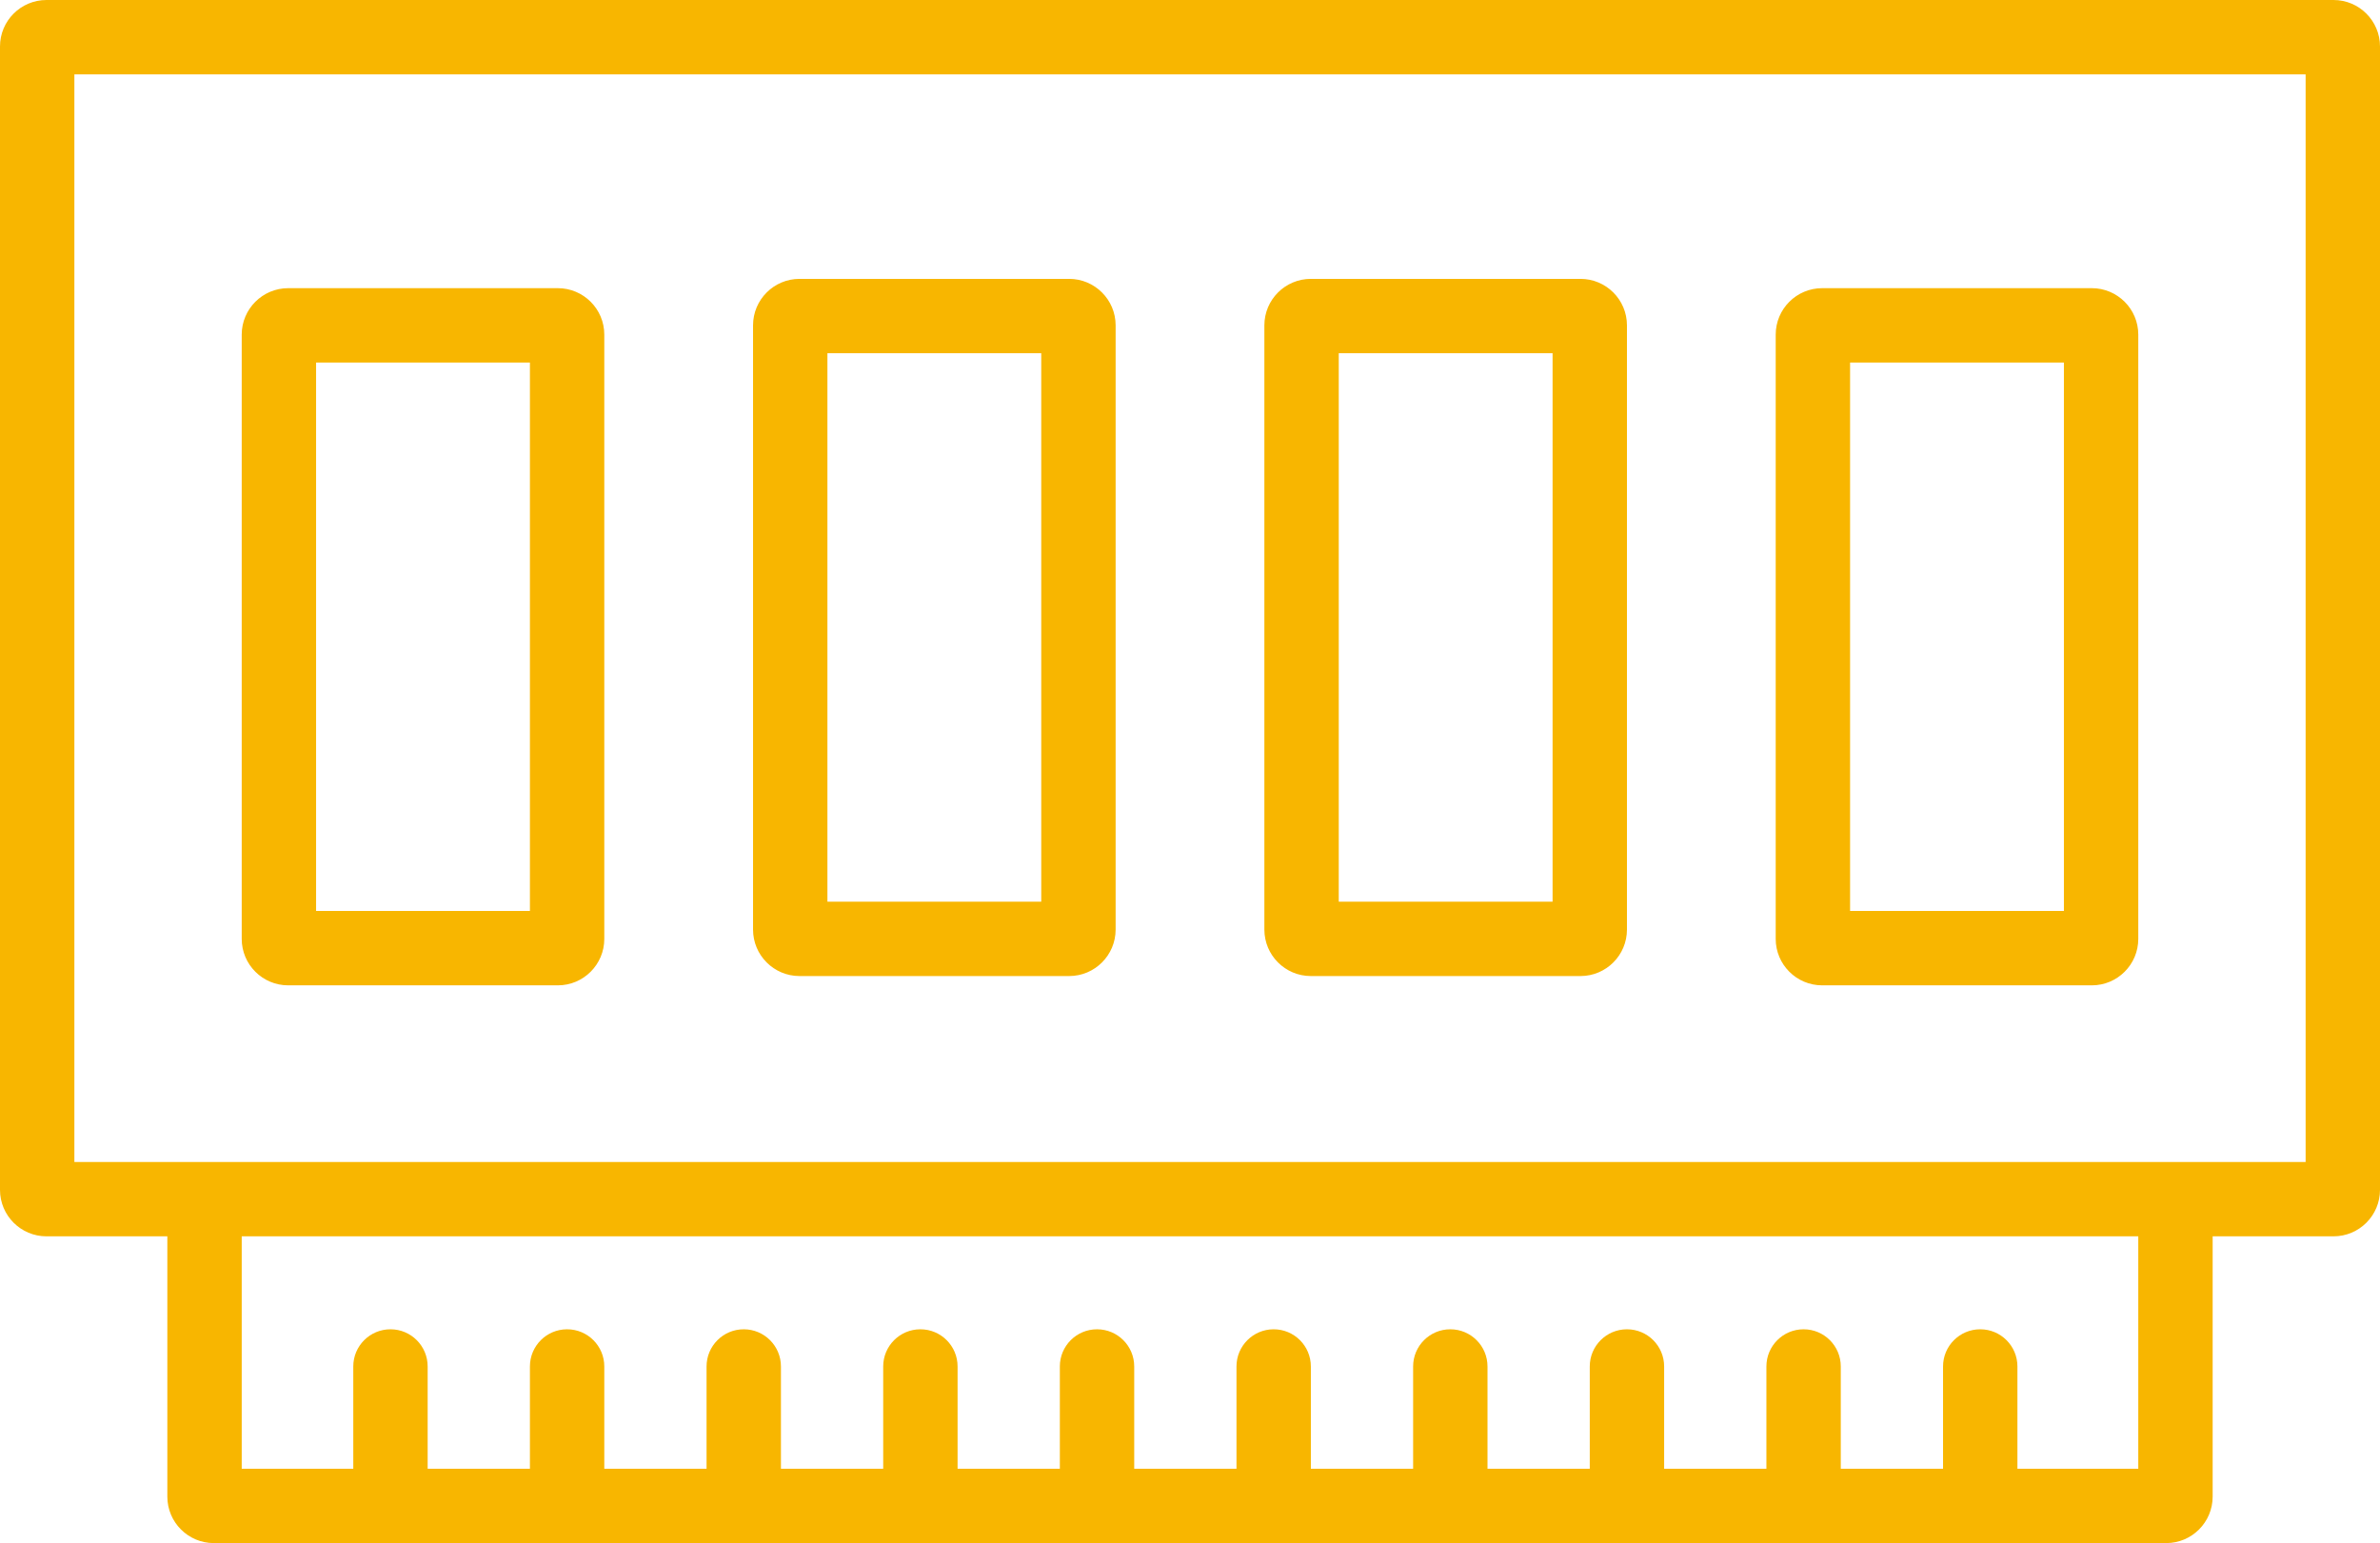 <?xml version="1.0" encoding="UTF-8" standalone="no"?>
<svg
   width="256"
   height="166"
   viewBox="0 0 256 166"
   fill="none"
   version="1.1"
   id="svg882"
   xml:space="preserve"
   xmlns="http://www.w3.org/2000/svg"
   xmlns:svg="http://www.w3.org/2000/svg"><defs
     id="defs886" /><path
     id="memory"
     d="M 18,133 H 5 c -2.761,0 -5,-2.24 -5,-5 V 5 C 0,2.24 2.239,0 5,0 h 246 c 2.761,0 5,2.24 5,5 v 123 c 0,2.76 -2.239,5 -5,5 h -13 v 28 c 0,2.76 -2.239,5 -5,5 H 23 c -2.761,0 -5,-2.24 -5,-5 z M 8,125 V 8 h 240 v 117 z m 18,8 v 25 h 12 v -11 c 0,-2.21 1.791,-4 4,-4 2.209,0 4,1.79 4,4 v 11 h 11 v -11 c 0,-2.21 1.791,-4 4,-4 2.209,0 4,1.79 4,4 v 11 h 11 v -11 c 0,-2.21 1.791,-4 4,-4 2.209,0 4,1.79 4,4 v 11 h 11 v -11 c 0,-2.21 1.791,-4 4,-4 2.209,0 4,1.79 4,4 v 11 h 11 v -11 c 0,-2.21 1.791,-4 4,-4 2.209,0 4,1.79 4,4 v 11 h 11 v -11 c 0,-2.21 1.791,-4 4,-4 2.209,0 4,1.79 4,4 v 11 h 11 v -11 c 0,-2.21 1.791,-4 4,-4 2.209,0 4,1.79 4,4 v 11 h 11 v -11 c 0,-2.21 1.791,-4 4,-4 2.209,0 4,1.79 4,4 v 11 h 11 v -11 c 0,-2.21 1.791,-4 4,-4 2.209,0 4,1.79 4,4 v 11 h 11 v -11 c 0,-2.21 1.791,-4 4,-4 2.209,0 4,1.79 4,4 v 11 h 13 V 133 Z M 81,35 c 0,-2.76 2.239,-5 5,-5 h 29 c 2.761,0 5,2.24 5,5 v 65 c 0,2.76 -2.239,5 -5,5 H 86 c -2.761,0 -5,-2.24 -5,-5 z m 8,62 V 38 h 23 V 97 Z M 196,31 c -2.761,0 -5,2.24 -5,5 v 65 c 0,2.76 2.239,5 5,5 h 29 c 2.761,0 5,-2.24 5,-5 V 36 c 0,-2.76 -2.239,-5 -5,-5 z m 3,8 v 59 h 23 V 39 Z m -63,-4 c 0,-2.76 2.239,-5 5,-5 h 29 c 2.761,0 5,2.24 5,5 v 65 c 0,2.76 -2.239,5 -5,5 h -29 c -2.761,0 -5,-2.24 -5,-5 z m 8,62 V 38 h 23 V 97 Z M 31,31 c -2.761,0 -5,2.24 -5,5 v 65 c 0,2.76 2.239,5 5,5 h 29 c 2.761,0 5,-2.24 5,-5 V 36 c 0,-2.76 -2.239,-5 -5,-5 z m 3,8 V 98 H 57 V 39 Z"
     style="fill:#f8b600;fill-opacity:1;fill-rule:evenodd" /></svg>
